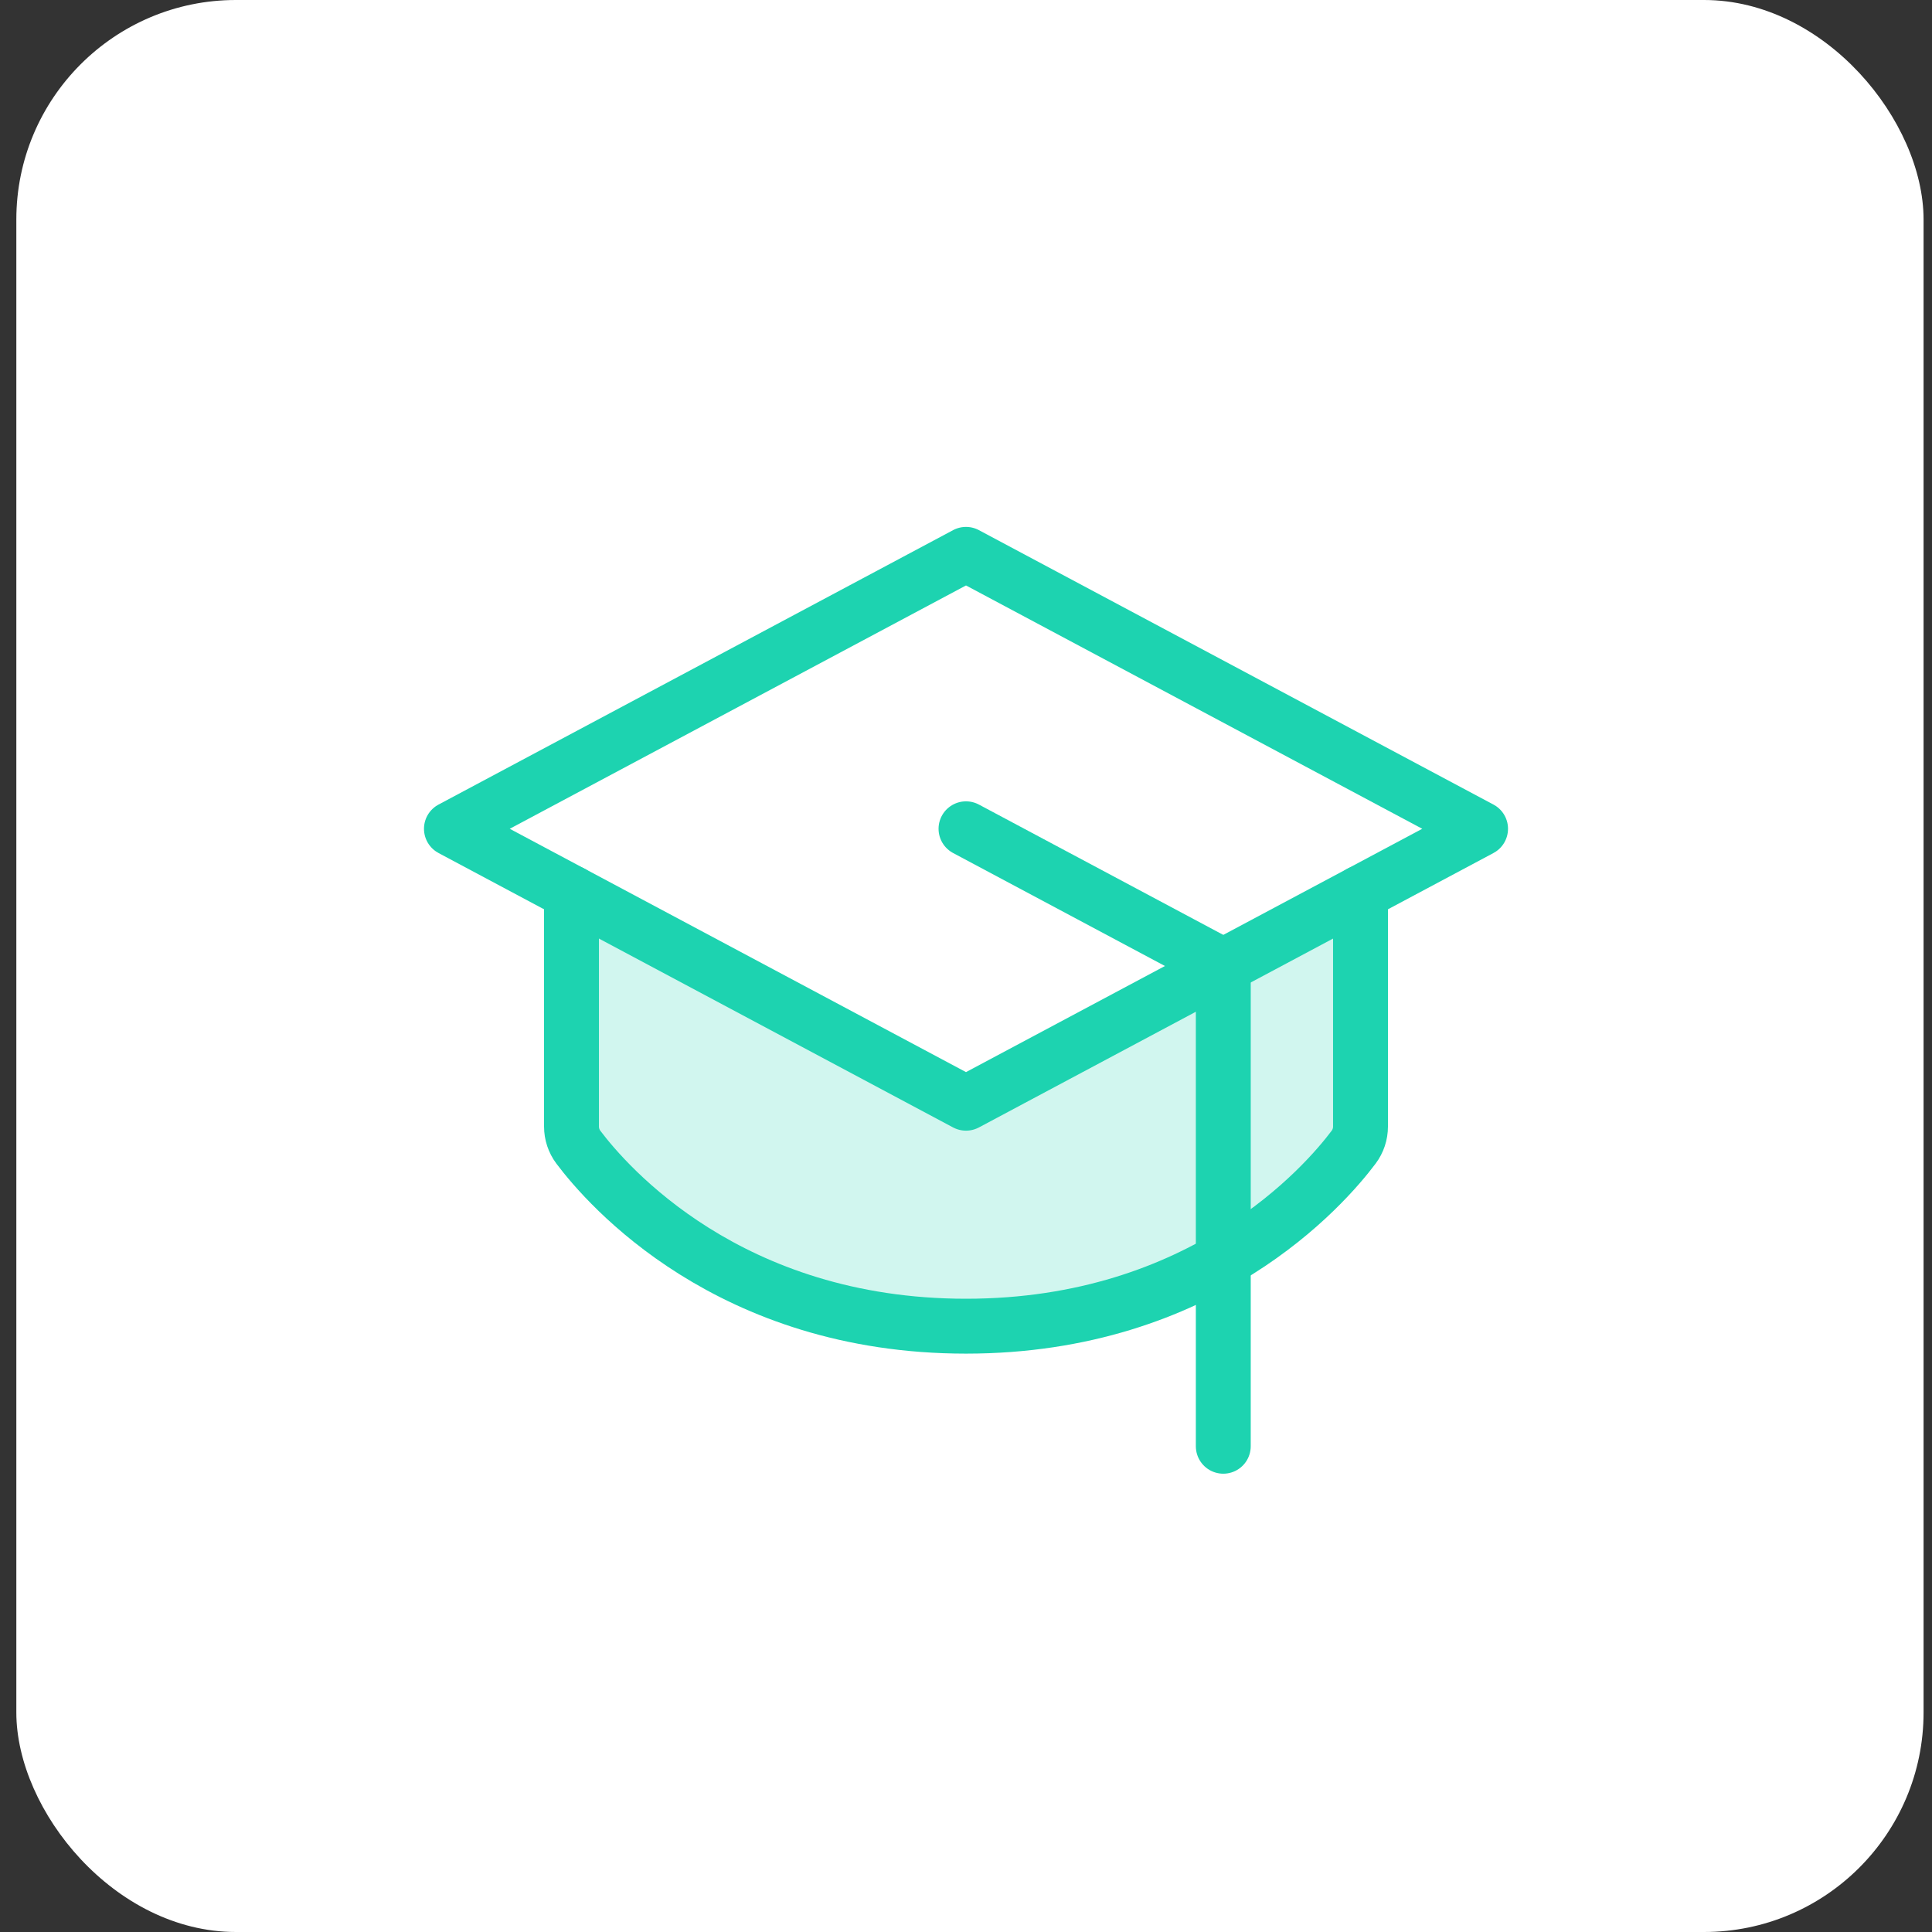 <svg width="88" height="88" viewBox="0 0 88 88" fill="none" xmlns="http://www.w3.org/2000/svg">
<rect x="0" y="0" width="88" height="88" fill="#333333" stroke="none"/>
<rect x="0.744" width="86.872" height="88" rx="10" fill="white"/>
<path opacity="0.2" d="M26.031 40.667V51.315C26.031 51.652 26.14 51.98 26.342 52.25C27.657 54.001 33.208 60.406 44 60.406C54.792 60.406 60.343 54.001 61.658 52.25C61.86 51.98 61.969 51.652 61.969 51.315V40.667L44 50.25L26.031 40.667Z" fill="#1DD3B0"/>
<path d="M20.562 37.75L44 25.25L67.438 37.75L44 50.25L20.562 37.75Z" stroke="#1DD3B0" stroke-width="2.5" stroke-linecap="round" stroke-linejoin="round"/>
<path d="M55.719 65.875V44L44 37.75" stroke="#1DD3B0" stroke-width="2.5" stroke-linecap="round" stroke-linejoin="round"/>
<path d="M61.969 40.667V51.315C61.969 51.652 61.86 51.98 61.658 52.25C60.343 54.001 54.792 60.406 44 60.406C33.208 60.406 27.657 54.001 26.342 52.25C26.14 51.98 26.031 51.652 26.031 51.315V40.667" stroke="#1DD3B0" stroke-width="2.5" stroke-linecap="round" stroke-linejoin="round"/>
</svg>
